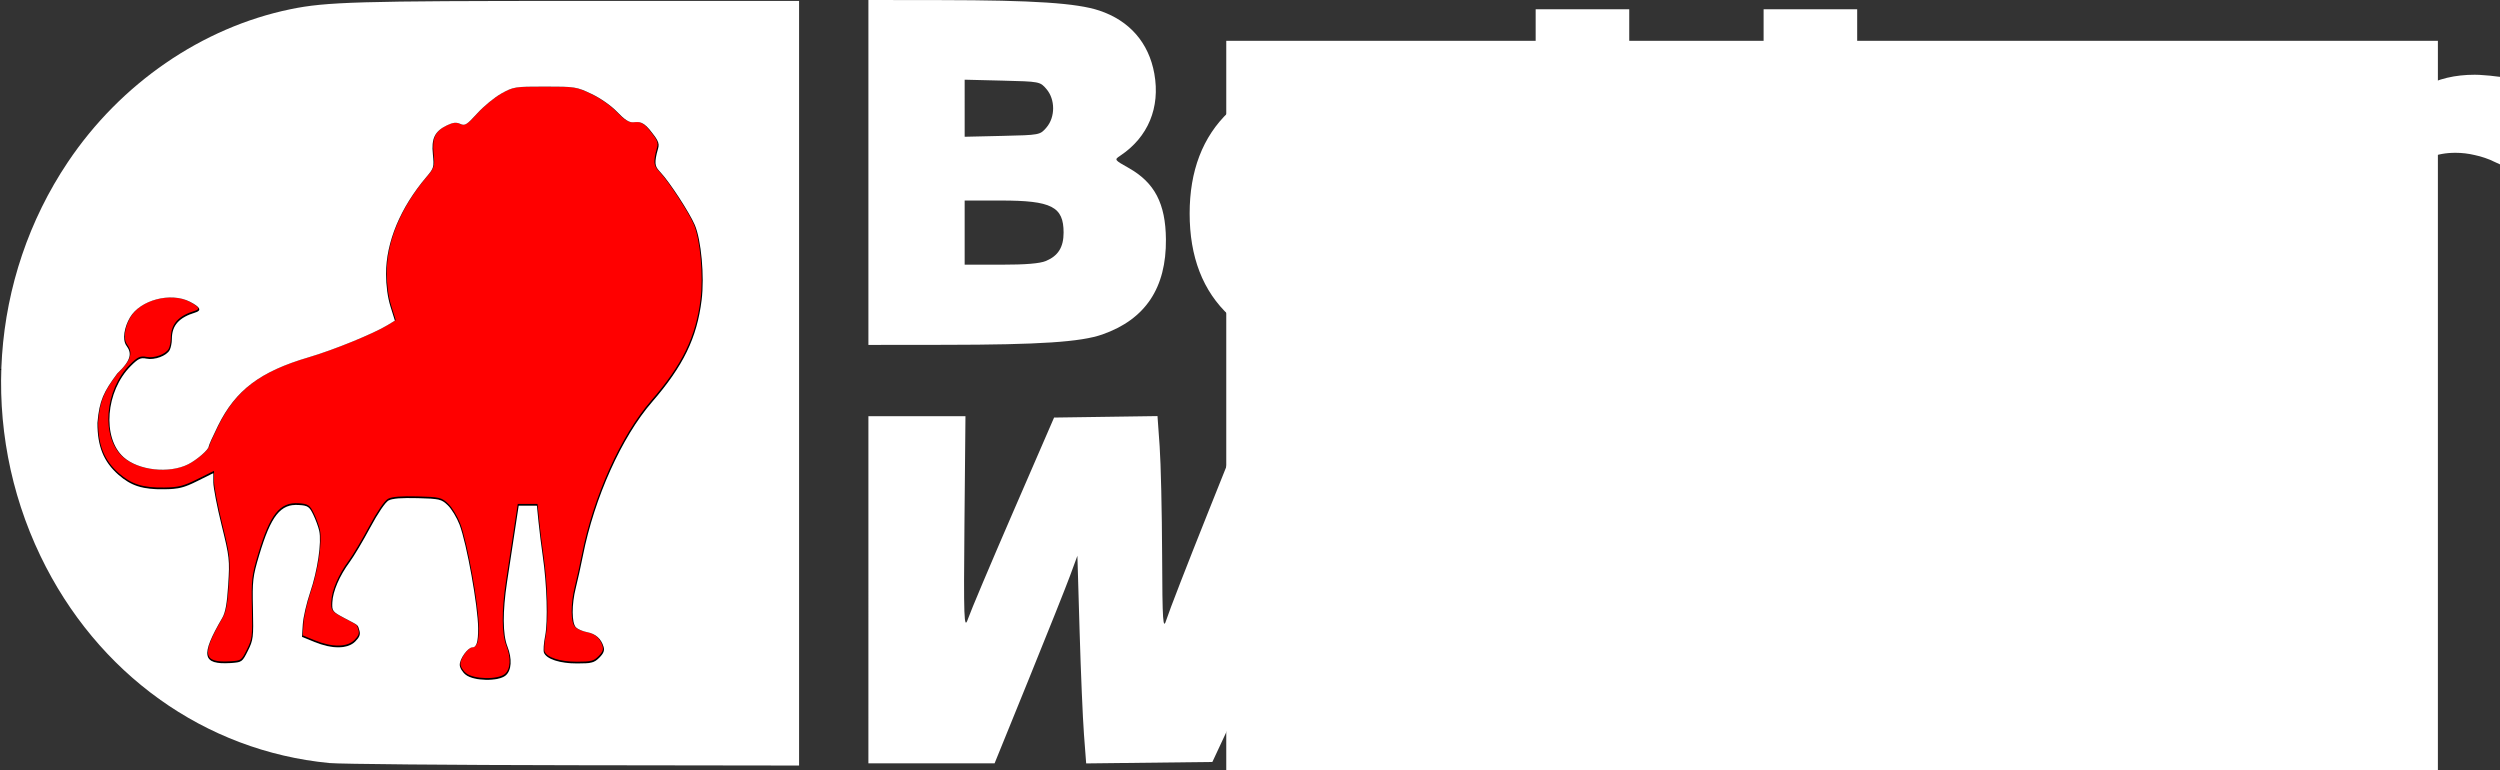 <?xml version="1.0" encoding="UTF-8" standalone="no"?>
<!-- Created with Inkscape (http://www.inkscape.org/) -->

<svg
   xmlns:dc="http://purl.org/dc/elements/1.1/"
   xmlns:cc="http://creativecommons.org/ns#"
   xmlns:rdf="http://www.w3.org/1999/02/22-rdf-syntax-ns#"
   xmlns:svg="http://www.w3.org/2000/svg"
   xmlns="http://www.w3.org/2000/svg"
   xmlns:sodipodi="http://sodipodi.sourceforge.net/DTD/sodipodi-0.dtd"
   xmlns:inkscape="http://www.inkscape.org/namespaces/inkscape"
   width="383.547mm"
   height="118.138mm"
   viewBox="0 0 383.547 118.138"
   version="1.1"
   id="svg8"
   inkscape:version="0.92.2 (5c3e80d, 2017-08-06)"
   sodipodi:docname="BetterWorld.svg">
  <rect x="0" y="0" width="383.547" height="118.138" fill="#333333" stroke="none"/>
  <defs
     id="defs2" />
  <sodipodi:namedview
     id="base"
     pagecolor="#ffffff"
     bordercolor="#666666"
     borderopacity="1.0"
     inkscape:pageopacity="0.0"
     inkscape:pageshadow="2"
     inkscape:zoom="0.70710678"
     inkscape:cx="720.22819"
     inkscape:cy="103.01364"
     inkscape:document-units="mm"
     inkscape:current-layer="flowRoot868"
     showgrid="false"
     showborder="false"
     inkscape:snap-bbox="true"
     inkscape:bbox-nodes="true"
     inkscape:snap-intersection-paths="true"
     inkscape:object-paths="true"
     inkscape:snap-object-midpoints="false"
     inkscape:snap-smooth-nodes="true"
     inkscape:snap-bbox-edge-midpoints="true"
     inkscape:measure-start="599.856,540.029"
     inkscape:measure-end="599.856,581.361"
     showguides="true"
     inkscape:guide-bbox="true"
     inkscape:window-width="1920"
     inkscape:window-height="1001"
     inkscape:window-x="-9"
     inkscape:window-y="-9"
     inkscape:window-maximized="1"
     inkscape:pagecheckerboard="true" />
  <g
     inkscape:groupmode="layer"
     id="layer3"
     inkscape:label="Layer 3"
     transform="translate(0.14)"
     style="display:inline">
    <path
       style="display:inline;fill:#ff0000;fill-opacity:1;fill-rule:evenodd;stroke:#000000;stroke-width:1px;stroke-linecap:butt;stroke-linejoin:miter;stroke-opacity:1"
       d="m 314.873,49.592 c -17.47,0 -18.211,0.115 -25.158,3.963 -3.937,2.18 -10.237,7.35 -14,11.488 -6.11,6.719 -7.168,7.376 -9.889,6.145 -2.3,-1.042 -4.163,-0.847 -7.602,0.793 -7.126,3.398 -9.203,7.629 -8.244,16.799 0.771,7.377 0.593,8.016 -3.604,12.953 -15.168,17.843 -23.504,37.8 -23.504,56.27 0,6.783 0.933,13.683 2.555,18.893 l 2.555,8.205 -4.223,2.576 c -8.167,4.982 -31.165,14.366 -45.613,18.611 -28.139,8.269 -42.274,18.92 -52.518,39.568 -2.982,6.012 -5.422,11.45 -5.422,12.084 0,1.805 -6.871,7.779 -11.818,10.277 -11.072,5.591 -28.95,3.621 -37.537,-4.137 -12.452,-11.25 -10.293,-38.174 4.225,-52.691 4.304,-4.304 5.685,-4.953 9.094,-4.271 4.756,0.951 11.614,-1.581 13.42,-4.955 0.705,-1.318 1.283,-4.206 1.283,-6.42 0,-7.86 4.074,-12.44 13.666,-15.357 3.783,-1.151 2.708,-3.216 -3.262,-6.262 -11.082,-5.653 -28.659,-1.03 -34.648,9.113 -3.206,5.43 -4.648,12.815 -2.068,16.355 3.001,4.119 3.294,7.93 -5.266,16.049 -7.805,10.559 -10.402,15.501 -11.508,28.617 -0.045,13.575 3.561,22.51 12.125,30.049 7.403,6.516 14.095,8.629 26.717,8.434 8.261,-0.128 11.172,-0.855 19,-4.74 l 9.244,-4.588 v 5.336 c 0,2.935 2.151,14.062 4.779,24.725 4.566,18.523 4.738,20.055 3.842,34.402 -0.692,11.068 -1.606,16.161 -3.479,19.367 -12.707,21.762 -11.686,27.152 4.945,26.1 6.431,-0.407 6.653,-0.567 9.912,-7.084 3.131,-6.262 3.309,-7.74 2.938,-24.322 -0.368,-16.426 -0.114,-18.599 3.656,-31.199 6.797,-22.72 12.314,-29.66 22.965,-28.895 5.216,0.375 6.017,0.912 8.275,5.537 1.376,2.817 2.933,7.035 3.461,9.375 1.474,6.537 -0.926,22.94 -5.193,35.504 -2.117,6.233 -4.056,14.615 -4.309,18.627 l -0.459,7.295 7.332,2.998 c 10.23,4.182 19.123,4.078 23.477,-0.275 2.471,-2.471 3.115,-4.141 2.441,-6.334 -1.117,-3.635 0.051,-2.65 -8.584,-7.229 -7.099,-3.764 -7.326,-4.057 -7.096,-9.152 0.29,-6.396 4.123,-15.303 10.025,-23.303 2.419,-3.278 7.767,-12.261 11.885,-19.961 4.455,-8.33 8.777,-14.692 10.67,-15.709 2.146,-1.152 7.606,-1.585 16.764,-1.332 12.861,0.356 13.792,0.577 17.525,4.156 2.169,2.079 5.212,7.093 6.762,11.143 4.169,10.894 10.722,47.38 10.771,59.967 0.031,8.027 -0.9,11.109 -3.354,11.109 -2.569,0 -7.287,6.53 -7.287,10.084 0,1.714 1.544,4.271 3.514,5.82 4.669,3.673 18.777,3.936 23.008,0.43 3.5,-2.901 3.912,-9.689 1.031,-17 -2.698,-6.849 -2.757,-20.118 -0.164,-37.162 1.13,-7.427 3.107,-20.405 4.393,-28.838 l 2.336,-15.334 h 5.275 5.275 l 0.93,9.334 c 0.512,5.133 1.628,14.133 2.479,20 2.389,16.476 3.011,37.626 1.355,46.043 -0.82,4.17 -1.131,8.519 -0.691,9.666 1.442,3.758 9.168,6.291 19.189,6.291 8.4,0 9.922,-0.397 12.881,-3.355 2.465,-2.465 3.116,-4.147 2.449,-6.334 -1.438,-4.719 -4.596,-7.524 -9.508,-8.445 -2.502,-0.469 -5.42,-1.725 -6.484,-2.789 -2.497,-2.497 -2.518,-13.275 -0.045,-22.99 1.039,-4.081 2.883,-12.438 4.098,-18.57 6.626,-33.455 22.458,-68.628 39.99,-88.85 18.129,-20.91 25.996,-37.099 28.727,-59.109 1.699,-13.696 -0.238,-34.847 -3.984,-43.5 -3.113,-7.191 -14.442,-24.607 -19.676,-30.248 -2.963,-3.194 -3.854,-4.347 -2.336,-11.004 1.052,-4.613 2.651,-5.354 -2.451,-11.748 -5.197,-7.072 -7.587,-6.729 -10.994,-6.391 -2.663,0.265 -5.36,-1.711 -9.572,-6.107 -3.413,-3.562 -9.57,-7.87 -14.771,-10.334 -8.646,-4.096 -9.47,-4.225 -26.918,-4.225 z M 0.115,214.049 l -0.01,0.006 0.008,0.018 c 2.363e-4,-0.008 0.002,-0.016 0.002,-0.023 z m 91.998,190.527 0.004,0.006 0.008,0.002 c -0.004,-0.003 -0.008,-0.005 -0.012,-0.008 z"
       transform="scale(0.265)"
       id="path861"
       inkscape:connector-curvature="0" />
  </g>
  <g
     inkscape:label="Layer 1"
     inkscape:groupmode="layer"
     id="layer1"
     transform="translate(-16.637,-90.265)"
     style="display:inline">
    <path
       style="fill:#ffffff;stroke-width:1.333"
       d="m 397.729,341.158 c -127.438,10e-4 -146.144,0.54 -166.789,4.803 -51.211,10.574 -98.333,42.946 -128.896,88.547 -45.094,67.28 -51.153,154.407 -15.852,227.967 32.739,68.221 95.146,112.957 167.27,119.902 6.197,0.597 69.918,1.165 141.602,1.266 l 130.332,0.182 V 562.49 341.158 Z M 378.283,390.75 c 17.448,0 18.272,0.129 26.918,4.225 5.201,2.464 11.358,6.772 14.771,10.334 4.212,4.396 6.909,6.372 9.572,6.107 3.407,-0.339 5.797,-0.681 10.994,6.391 5.102,6.394 3.503,7.135 2.451,11.748 -1.518,6.657 -0.627,7.81 2.336,11.004 5.234,5.641 16.562,23.057 19.676,30.248 3.746,8.653 5.684,29.804 3.984,43.5 -2.731,22.01 -10.597,38.199 -28.727,59.109 -17.532,20.221 -33.364,55.395 -39.99,88.85 -1.215,6.133 -3.059,14.489 -4.098,18.57 -2.473,9.715 -2.452,20.493 0.045,22.99 1.064,1.064 3.982,2.32 6.484,2.789 4.912,0.921 8.07,3.726 9.508,8.445 0.666,2.187 0.016,3.869 -2.449,6.334 -2.959,2.959 -4.481,3.355 -12.881,3.355 -10.022,0 -17.747,-2.533 -19.189,-6.291 -0.44,-1.147 -0.129,-5.496 0.691,-9.666 1.656,-8.417 1.034,-29.567 -1.355,-46.043 -0.851,-5.867 -1.967,-14.867 -2.479,-20 l -0.93,-9.334 h -5.275 -5.275 L 360.73,648.75 c -1.285,8.433 -3.262,21.41 -4.393,28.838 -2.593,17.044 -2.534,30.313 0.164,37.162 2.88,7.311 2.469,14.099 -1.031,17 -4.23,3.506 -18.339,3.243 -23.008,-0.43 -1.97,-1.55 -3.514,-4.106 -3.514,-5.82 0,-3.554 4.718,-10.084 7.287,-10.084 2.454,0 3.385,-3.082 3.354,-11.109 -0.049,-12.587 -6.603,-49.073 -10.771,-59.967 -1.55,-4.05 -4.593,-9.063 -6.762,-11.143 -3.733,-3.58 -4.665,-3.801 -17.525,-4.156 -9.158,-0.253 -14.618,0.18 -16.764,1.332 -1.893,1.017 -6.215,7.379 -10.67,15.709 -4.118,7.7 -9.466,16.683 -11.885,19.961 -5.903,7.999 -9.736,16.907 -10.025,23.303 -0.231,5.095 -0.003,5.389 7.096,9.152 8.635,4.578 7.467,3.594 8.584,7.229 0.674,2.193 0.029,3.863 -2.441,6.334 -4.353,4.353 -13.246,4.458 -23.477,0.275 l -7.332,-2.998 0.459,-7.295 c 0.253,-4.012 2.191,-12.394 4.309,-18.627 4.268,-12.564 6.668,-28.967 5.193,-35.504 -0.528,-2.34 -2.085,-6.558 -3.461,-9.375 -2.259,-4.625 -3.059,-5.162 -8.275,-5.537 -10.651,-0.766 -16.168,6.174 -22.965,28.895 -3.77,12.601 -4.024,14.773 -3.656,31.199 0.371,16.583 0.193,18.061 -2.938,24.322 -3.259,6.517 -3.481,6.677 -9.912,7.084 -16.631,1.053 -17.652,-4.337 -4.945,-26.1 1.872,-3.206 2.787,-8.299 3.479,-19.367 0.896,-14.347 0.725,-15.88 -3.842,-34.402 -2.629,-10.663 -4.779,-21.789 -4.779,-24.725 v -5.336 l -9.244,4.588 c -7.828,3.885 -10.739,4.612 -19,4.74 -12.622,0.195 -19.314,-1.917 -26.717,-8.434 -8.565,-7.539 -12.17,-16.474 -12.125,-30.049 1.105,-13.116 3.702,-18.058 11.508,-28.617 8.56,-8.118 8.266,-11.93 5.266,-16.049 -2.58,-3.541 -1.138,-10.926 2.068,-16.355 5.99,-10.143 23.567,-14.767 34.648,-9.113 5.97,3.046 7.044,5.111 3.262,6.262 -9.592,2.918 -13.666,7.497 -13.666,15.357 0,2.214 -0.578,5.102 -1.283,6.42 -1.806,3.374 -8.664,5.906 -13.42,4.955 -3.409,-0.682 -4.79,-0.032 -9.094,4.271 -14.518,14.518 -16.677,41.442 -4.225,52.691 8.587,7.758 26.465,9.728 37.537,4.137 4.947,-2.498 11.818,-8.472 11.818,-10.277 0,-0.634 2.44,-6.072 5.422,-12.084 10.243,-20.649 24.379,-31.299 52.518,-39.568 14.448,-4.246 37.446,-13.629 45.613,-18.611 l 4.223,-2.576 -2.555,-8.205 c -1.621,-5.21 -2.555,-12.11 -2.555,-18.893 0,-18.47 8.336,-38.426 23.504,-56.27 4.197,-4.937 4.375,-5.576 3.604,-12.953 -0.958,-9.17 1.118,-13.401 8.244,-16.799 3.439,-1.64 5.301,-1.835 7.602,-0.793 2.721,1.232 3.779,0.574 9.889,-6.145 3.763,-4.138 10.063,-9.308 14,-11.488 6.947,-3.847 7.688,-3.963 25.158,-3.963 z"
       transform="scale(0.265)"
       id="path851"
       inkscape:connector-curvature="0" />
  </g>
  <g
     inkscape:groupmode="layer"
     id="layer2"
     inkscape:label="Layer 2"
     transform="translate(-16.637,-90.265)"
     style="display:inline">
    <g
       aria-label="etter  orld"
       style="font-style:normal;font-variant:normal;font-weight:bold;font-stretch:normal;font-size:67.028px;line-height:83.6%;font-family:Impact;-inkscape-font-specification:'Impact Bold';font-variant-ligatures:normal;font-variant-caps:normal;font-variant-numeric:normal;font-feature-settings:normal;text-align:start;writing-mode:lr-tb;text-anchor:start;display:inline;opacity:1;fill:#ffffff;fill-opacity:1;fill-rule:evenodd;stroke:none;stroke-width:0.05;stroke-linecap:round;stroke-miterlimit:4;stroke-dasharray:none;stroke-opacity:1"
       id="text857">
      <flowRoot
         xml:space="preserve"
         id="flowRoot818"
         style="font-style:normal;font-variant:normal;font-weight:bold;font-stretch:normal;font-size:266.667px;line-height:98.6%;font-family:sans;-inkscape-font-specification:'sans Bold';font-variant-ligatures:normal;font-variant-caps:normal;font-variant-numeric:normal;font-feature-settings:normal;text-align:start;writing-mode:lr-tb;text-anchor:start;opacity:1;fill:#ffffff;fill-opacity:1;fill-rule:evenodd;stroke:none;stroke-width:0.189;stroke-linecap:round;stroke-miterlimit:4;stroke-dasharray:none;stroke-opacity:1"
         transform="matrix(0.265,0,0,0.265,16.637,90.265)"><flowRegion
           id="flowRegion820"
           style="line-height:98.6%"><rect
             id="rect822"
             width="701.45"
             height="436.992"
             x="709.935"
             y="23.627"
             style="line-height:98.6%" /></flowRegion><flowPara
           id="flowPara824">etterro o</flowPara><flowPara
           id="flowPara826" /></flowRoot>      <g
         id="g900">
        <path
           sodipodi:nodetypes="ccccscsccccccccssscccccccscccccccccscccccccccscccccsscsccc"
           inkscape:connector-curvature="0"
           d="M 149.867,180.745 V 154.12 h 7.445 7.445 l -0.155,16.569 c -0.135,14.436 -0.067,16.309 0.531,14.551 0.377,-1.11 3.506,-8.52 6.953,-16.466 l 6.267,-14.447 7.933,-0.113 7.933,-0.113 0.332,4.654 c 0.183,2.56 0.353,10.041 0.378,16.625 0.04,10.381 0.13,11.697 0.677,9.907 0.347,-1.135 3.25,-8.612 6.452,-16.615 l 5.821,-14.551 h 9.62 c 5.291,0 9.62,0.141 9.62,0.314 0,0.173 -5.508,12.107 -12.24,26.521 l -12.24,26.208 -9.681,0.112 -9.681,0.112 -0.336,-4.427 c -0.185,-2.435 -0.488,-9.604 -0.673,-15.931 l -0.337,-11.505 -1.11,3.023 c -0.61,1.663 -3.469,8.828 -6.351,15.923 l -5.242,12.9 h -9.681 -9.681 z m 0,-90.48 v 26.458 26.458 l 11.794,-0.013 c 14.49,-0.015 20.792,-0.432 24.1,-1.592 6.6,-2.315 9.819,-7.136 9.751,-14.599 -0.05,-5.477 -1.726,-8.692 -5.701,-10.935 -2.238,-1.263 -2.241,-1.268 -1.301,-1.894 4.27,-2.845 6.152,-7.378 5.224,-12.578 -0.849,-4.751 -3.809,-8.143 -8.455,-9.689 -3.44,-1.145 -10.065,-1.583 -24.233,-1.602 z m 14.767,12.227 5.779,0.142 c 5.748,0.141 5.784,0.148 6.768,1.293 1.368,1.592 1.369,4.31 6e-4,5.902 -0.985,1.146 -1.015,1.152 -6.768,1.285 l -5.779,0.133 v -4.377 z m 0,18.538 h 5.551 c 7.793,0 9.627,0.937 9.627,4.922 0,2.231 -0.831,3.567 -2.707,4.35 -0.942,0.394 -3.101,0.572 -6.92,0.572 h -5.551 v -4.922 z"
           style="font-style:normal;font-variant:normal;font-weight:bold;font-stretch:normal;font-size:70.556px;line-height:83.6%;font-family:sans;-inkscape-font-specification:'sans Bold';fill:#ffffff;stroke-width:0.05"
           id="path901" />
        <g
           aria-label="etter
 orld"
           transform="matrix(0.265,0,0,0.265,9.358,70.549)"
           style="font-style:normal;font-variant:normal;font-weight:bold;font-stretch:normal;font-size:266.667px;line-height:242.667px;font-family:sans;-inkscape-font-specification:'sans Bold';font-variant-ligatures:normal;font-variant-caps:normal;font-variant-numeric:normal;font-feature-settings:normal;text-align:start;writing-mode:lr-tb;text-anchor:start;opacity:1;fill:#ffffff;fill-opacity:1;fill-rule:evenodd;stroke:#ffffff;stroke-width:7.559;stroke-linecap:round;stroke-miterlimit:4;stroke-dasharray:none;stroke-opacity:1"
           id="flowRoot868">
          <path
             d="m 876.49,197.492 v 13.281 H 767.506 q 1.693,16.406 11.849,24.609 10.156,8.203 28.385,8.203 14.714,0 30.078,-4.297 15.495,-4.427 31.771,-13.281 v 35.938 q -16.536,6.25 -33.073,9.375 -16.536,3.255 -33.073,3.255 -39.583,0 -61.589,-20.052 -21.875,-20.182 -21.875,-56.51 0,-35.677 21.484,-56.12 21.615,-20.443 59.375,-20.443 34.375,0 54.948,20.703 20.703,20.703 20.703,55.339 z M 828.574,181.997 q 0,-13.281 -7.812,-21.354 -7.682,-8.203 -20.182,-8.203 -13.542,0 -22.005,7.682 -8.464,7.552 -10.547,21.875 z"
             style="font-style:normal;font-variant:normal;font-weight:bold;font-stretch:normal;line-height:242.667px;font-family:sans-serif;-inkscape-font-specification:'sans-serif Bold';letter-spacing:4.36px;fill:#ffffff;stroke:#ffffff;stroke-width:7.559;stroke-miterlimit:4;stroke-dasharray:none;stroke-opacity:1"
             id="path922"
             inkscape:connector-curvature="0" />
          <path
             d="m 966.918,83.56 v 41.406 h 48.047 v 33.333 h -48.047 v 61.849 q 0,10.156 4.036,13.802 4.036,3.516 16.016,3.516 h 23.958 v 33.333 h -39.974 q -27.604,0 -39.193,-11.458 -11.458,-11.589 -11.458,-39.193 V 158.299 H 897.126 v -33.333 h 23.177 V 83.56 Z"
             style="font-style:normal;font-variant:normal;font-weight:bold;font-stretch:normal;line-height:242.667px;font-family:sans-serif;-inkscape-font-specification:'sans-serif Bold';letter-spacing:4.36px;fill:#ffffff;stroke:#ffffff;stroke-width:7.559;stroke-miterlimit:4;stroke-dasharray:none;stroke-opacity:1"
             id="path924"
             inkscape:connector-curvature="0" />
          <path
             d="m 1098.882,83.56 v 41.406 h 48.047 v 33.333 h -48.047 v 61.849 q 0,10.156 4.036,13.802 4.037,3.516 16.016,3.516 h 23.958 v 33.333 h -39.974 q -27.604,0 -39.193,-11.458 -11.458,-11.589 -11.458,-39.193 v -61.849 h -23.177 v -33.333 h 23.177 V 83.56 Z"
             style="font-style:normal;font-variant:normal;font-weight:bold;font-stretch:normal;line-height:242.667px;font-family:sans-serif;-inkscape-font-specification:'sans-serif Bold';letter-spacing:4.36px;fill:#ffffff;stroke:#ffffff;stroke-width:7.559;stroke-miterlimit:4;stroke-dasharray:none;stroke-opacity:1"
             id="path926"
             inkscape:connector-curvature="0" />
          <path
             d="m 1325.508,197.492 v 13.281 h -108.984 q 1.693,16.406 11.849,24.609 10.156,8.203 28.385,8.203 14.713,0 30.078,-4.297 15.495,-4.427 31.771,-13.281 v 35.938 q -16.537,6.25 -33.073,9.375 -16.536,3.255 -33.073,3.255 -39.583,0 -61.589,-20.052 -21.875,-20.182 -21.875,-56.51 0,-35.677 21.484,-56.12 21.615,-20.443 59.375,-20.443 34.375,0 54.948,20.703 20.703,20.703 20.703,55.339 z m -47.917,-15.495 q 0,-13.281 -7.812,-21.354 -7.682,-8.203 -20.182,-8.203 -13.542,0 -22.005,7.682 -8.463,7.552 -10.547,21.875 z"
             style="font-style:normal;font-variant:normal;font-weight:bold;font-stretch:normal;line-height:242.667px;font-family:sans-serif;-inkscape-font-specification:'sans-serif Bold';letter-spacing:4.36px;fill:#ffffff;stroke:#ffffff;stroke-width:7.559;stroke-miterlimit:4;stroke-dasharray:none;stroke-opacity:1"
             id="path928"
             inkscape:connector-curvature="0" />
          <path
             d="m 1473.357,164.68 q -6.12,-2.865 -12.24,-4.167 -5.99,-1.432 -12.109,-1.432 -17.969,0 -27.734,11.589 -9.635,11.458 -9.635,32.943 v 67.188 h -46.615 V 124.966 h 46.615 v 23.958 q 8.984,-14.323 20.573,-20.833 11.719,-6.641 27.995,-6.641 2.344,0 5.078,0.26 2.734,0.13 7.943,0.781 z"
             style="font-style:normal;font-variant:normal;font-weight:bold;font-stretch:normal;line-height:242.667px;font-family:sans-serif;-inkscape-font-specification:'sans-serif Bold';letter-spacing:4.36px;fill:#ffffff;stroke:#ffffff;stroke-width:7.559;stroke-miterlimit:4;stroke-dasharray:none;stroke-opacity:1"
             id="path930"
             inkscape:connector-curvature="0" />
          <path
             d="m 897.387,397.451 q -15.495,0 -23.698,11.198 -8.073,11.068 -8.073,32.031 0,20.964 8.073,32.161 8.203,11.068 23.698,11.068 15.234,0 23.307,-11.068 8.073,-11.198 8.073,-32.161 0,-20.964 -8.073,-32.031 -8.073,-11.198 -23.307,-11.198 z m 0,-33.333 q 37.63,0 58.724,20.312 21.224,20.312 21.224,56.25 0,35.938 -21.224,56.25 -21.094,20.312 -58.724,20.312 -37.76,0 -59.115,-20.312 -21.224,-20.312 -21.224,-56.25 0,-35.938 21.224,-56.25 21.354,-20.312 59.115,-20.312 z"
             style="font-style:normal;font-variant:normal;font-weight:bold;font-stretch:normal;line-height:242.667px;font-family:sans-serif;-inkscape-font-specification:'sans-serif Bold';letter-spacing:4.36px;fill:#ffffff;stroke:#ffffff;stroke-width:7.559;stroke-miterlimit:4;stroke-dasharray:none;stroke-opacity:1"
             id="path932"
             inkscape:connector-curvature="0" />
          <path
             d="m 1124.012,407.346 q -6.12,-2.865 -12.239,-4.167 -5.99,-1.432 -12.109,-1.432 -17.969,0 -27.734,11.589 -9.635,11.458 -9.635,32.943 v 67.188 H 1015.679 V 367.633 h 46.615 v 23.958 q 8.984,-14.323 20.573,-20.833 11.719,-6.641 27.995,-6.641 2.344,0 5.078,0.26 2.734,0.13 7.943,0.781 z"
             style="font-style:normal;font-variant:normal;font-weight:bold;font-stretch:normal;line-height:242.667px;font-family:sans-serif;-inkscape-font-specification:'sans-serif Bold';letter-spacing:4.36px;fill:#ffffff;stroke:#ffffff;stroke-width:7.559;stroke-miterlimit:4;stroke-dasharray:none;stroke-opacity:1"
             id="path934"
             inkscape:connector-curvature="0" />
          <path
             d="m 1151.81,310.862 h 46.615 v 202.604 h -46.615 z"
             style="font-style:normal;font-variant:normal;font-weight:bold;font-stretch:normal;line-height:242.667px;font-family:sans-serif;-inkscape-font-specification:'sans-serif Bold';letter-spacing:4.36px;fill:#ffffff;stroke:#ffffff;stroke-width:7.559;stroke-miterlimit:4;stroke-dasharray:none;stroke-opacity:1"
             id="path936"
             inkscape:connector-curvature="0" />
          <path
             d="m 1347.055,388.987 v -78.125 h 46.875 v 202.604 h -46.875 v -21.094 q -9.636,12.891 -21.224,18.88 -11.588,5.99 -26.823,5.99 -26.953,0 -44.271,-21.354 -17.318,-21.484 -17.318,-55.208 0,-33.724 17.318,-55.078 17.318,-21.484 44.271,-21.484 15.104,0 26.693,6.12 11.719,5.99 21.354,18.75 z m -30.729,94.401 q 14.974,0 22.787,-10.938 7.943,-10.938 7.943,-31.771 0,-20.833 -7.943,-31.771 -7.812,-10.938 -22.787,-10.938 -14.844,0 -22.787,10.938 -7.812,10.938 -7.812,31.771 0,20.833 7.812,31.771 7.943,10.938 22.787,10.938 z"
             style="font-style:normal;font-variant:normal;font-weight:bold;font-stretch:normal;line-height:242.667px;font-family:sans-serif;-inkscape-font-specification:'sans-serif Bold';letter-spacing:4.36px;fill:#ffffff;stroke:#ffffff;stroke-width:7.559;stroke-miterlimit:4;stroke-dasharray:none;stroke-opacity:1"
             id="path938"
             inkscape:connector-curvature="0" />
        </g>
      </g>
    </g>
  </g>
</svg>
